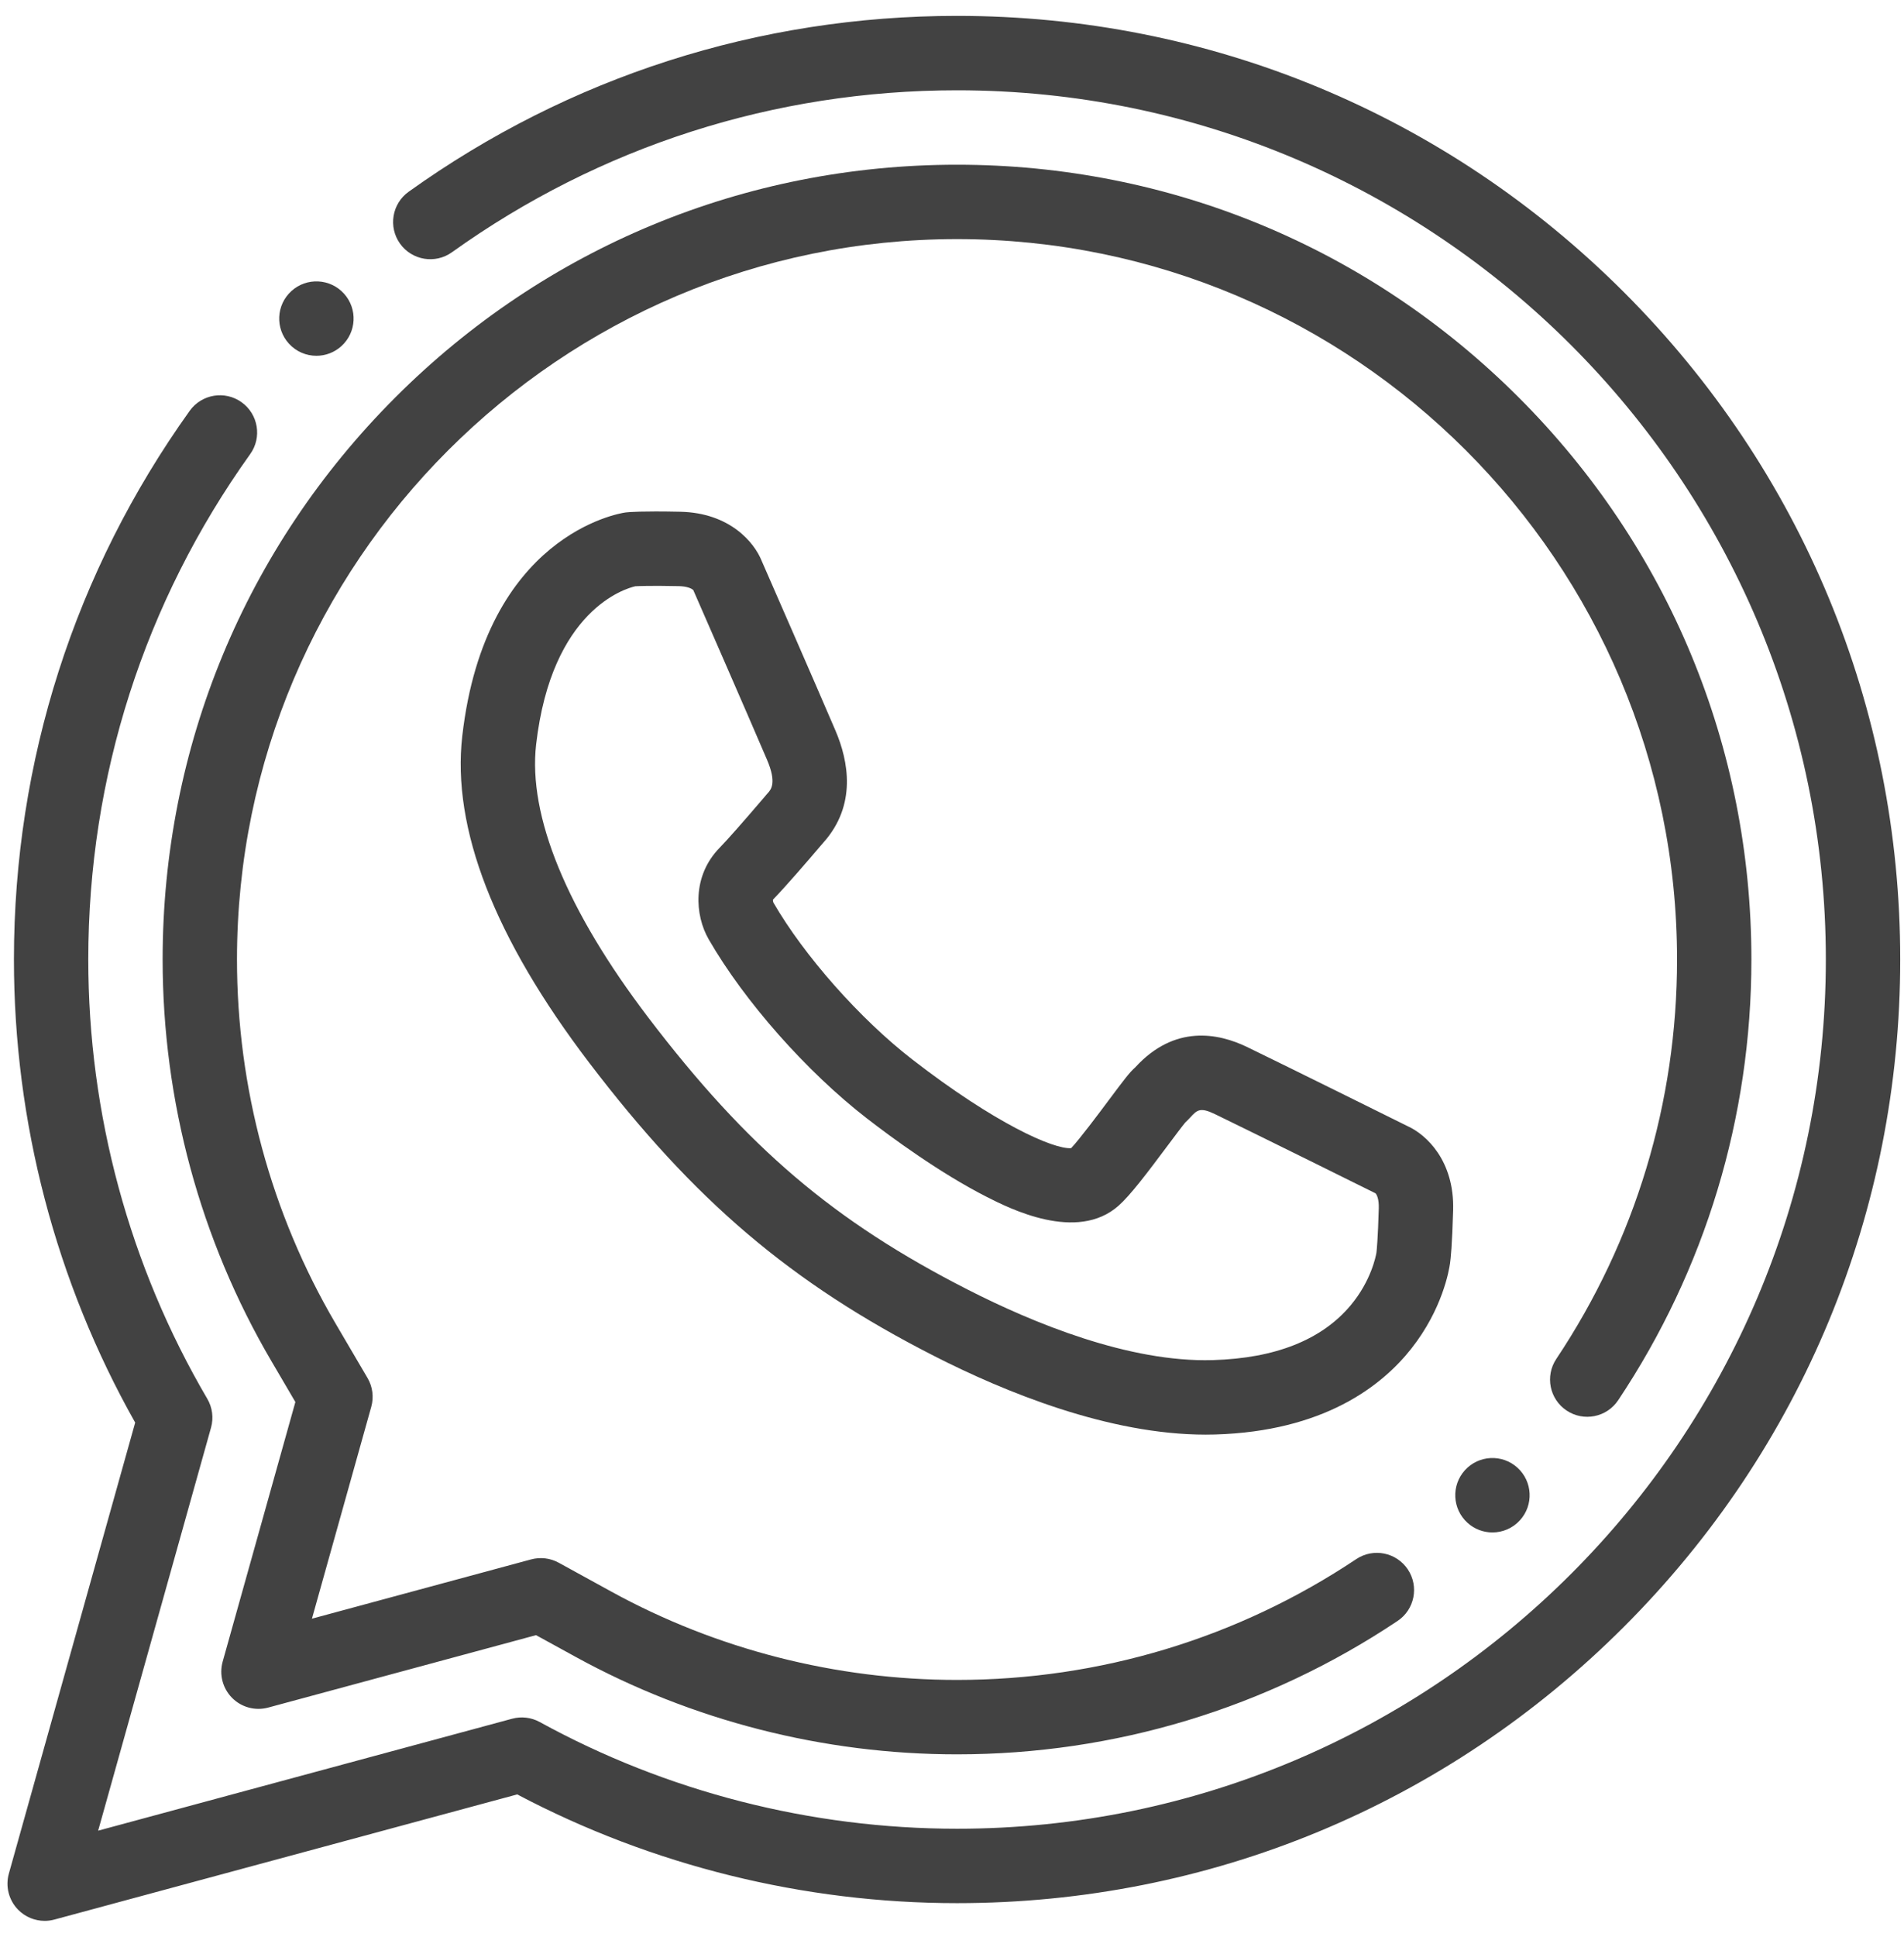 <svg width="60" height="61" viewBox="0 0 60 61" fill="none" xmlns="http://www.w3.org/2000/svg">
<g clip-path="url(#clip0)">
<path d="M51.176 9.205C45.562 3.592 38.099 0.5 30.16 0.5C23.916 0.5 17.94 2.415 12.878 6.039C12.351 6.416 12.23 7.148 12.607 7.675C12.984 8.201 13.716 8.322 14.242 7.945C18.904 4.608 24.408 2.844 30.16 2.844C45.256 2.844 57.537 15.125 57.537 30.221C57.537 45.317 45.256 57.598 30.16 57.598C25.561 57.598 21.013 56.436 17.008 54.237C16.742 54.091 16.43 54.054 16.138 54.133L3.093 57.659L6.65 44.965C6.736 44.658 6.693 44.33 6.532 44.056C4.079 39.876 2.782 35.092 2.782 30.221C2.782 24.469 4.547 18.965 7.884 14.303C8.261 13.777 8.139 13.046 7.613 12.669C7.087 12.292 6.355 12.413 5.978 12.939C2.354 18.001 0.439 23.977 0.439 30.221C0.439 35.34 1.758 40.372 4.26 44.806L0.279 59.012C0.165 59.418 0.279 59.854 0.575 60.153C0.799 60.378 1.099 60.5 1.408 60.5C1.51 60.5 1.612 60.487 1.714 60.459L16.299 56.517C20.546 58.759 25.328 59.942 30.16 59.942C38.099 59.942 45.562 56.851 51.175 51.237C56.789 45.624 59.881 38.16 59.881 30.221C59.881 22.282 56.789 14.819 51.176 9.205Z" fill="black" fill-opacity="0.74"/>
<path d="M49.367 44.426C49.906 44.786 50.633 44.641 50.993 44.102C53.739 39.987 55.191 35.187 55.191 30.221C55.191 23.534 52.588 17.247 47.86 12.519C43.132 7.791 36.846 5.188 30.158 5.188C23.471 5.188 17.184 7.791 12.456 12.519C7.728 17.247 5.125 23.534 5.125 30.221C5.125 34.675 6.31 39.049 8.552 42.869L9.308 44.158L7.017 52.335C6.903 52.74 7.016 53.176 7.313 53.476C7.609 53.775 8.044 53.892 8.451 53.782L16.892 51.501L18.134 52.182C21.795 54.193 25.953 55.255 30.158 55.255C35.124 55.255 39.925 53.803 44.039 51.055C44.578 50.697 44.723 49.969 44.364 49.43C44.004 48.892 43.277 48.747 42.739 49.106C39.01 51.595 34.66 52.911 30.158 52.911C26.346 52.911 22.578 51.949 19.262 50.128L17.606 49.219C17.341 49.073 17.029 49.036 16.737 49.115L9.83 50.982L11.699 44.311C11.785 44.004 11.743 43.676 11.582 43.402L10.573 41.683C8.542 38.222 7.468 34.258 7.468 30.221C7.468 17.71 17.647 7.531 30.158 7.531C42.669 7.531 52.848 17.71 52.848 30.221C52.848 34.722 51.532 39.072 49.043 42.801C48.684 43.34 48.829 44.067 49.367 44.426Z" fill="black" fill-opacity="0.74"/>
<path d="M25.875 26.621L25.953 26.531C27.002 25.353 26.737 23.969 26.33 23.016C25.728 21.608 24.153 18.01 24.004 17.669C23.771 17.082 22.996 16.151 21.435 16.118C20.218 16.093 19.818 16.128 19.725 16.139C19.715 16.14 19.706 16.142 19.697 16.143C19.517 16.169 15.296 16.852 14.568 23.178C14.233 26.086 15.579 29.55 18.57 33.476C21.882 37.821 24.926 40.409 29.428 42.704C31.669 43.847 34.944 45.185 37.992 45.185C38.091 45.185 38.19 45.184 38.288 45.181C41.711 45.081 43.54 43.658 44.47 42.482C45.458 41.234 45.664 40.004 45.694 39.791C45.714 39.655 45.761 39.227 45.792 38.114C45.834 36.553 44.94 35.734 44.364 35.473C44.039 35.312 40.684 33.648 39.308 32.981C38.379 32.53 37.014 32.273 35.785 33.606C35.778 33.613 35.772 33.62 35.766 33.626C35.6 33.771 35.436 33.988 34.936 34.656C34.629 35.068 34.015 35.889 33.754 36.163C33.203 36.202 31.36 35.391 28.747 33.368C27.101 32.092 25.343 30.107 24.37 28.425C24.36 28.401 24.354 28.358 24.357 28.336C24.76 27.921 25.417 27.159 25.875 26.621ZM27.312 35.221C28.093 35.825 29.625 36.952 31.105 37.703C31.805 38.058 33.935 39.139 35.248 37.976C35.611 37.656 36.126 36.979 36.813 36.059C37.011 35.794 37.255 35.469 37.349 35.356C37.411 35.3 37.461 35.245 37.508 35.195C37.719 34.966 37.815 34.862 38.285 35.09C39.697 35.775 43.219 37.521 43.345 37.584C43.389 37.627 43.456 37.769 43.449 38.05C43.422 39.021 43.384 39.373 43.377 39.438C43.372 39.463 43.374 39.448 43.371 39.475C43.357 39.554 43.21 40.34 42.564 41.111C41.653 42.2 40.191 42.781 38.219 42.838C35.583 42.916 32.563 41.672 30.492 40.616C26.279 38.468 23.553 36.147 20.434 32.055C17.86 28.676 16.636 25.699 16.895 23.446C17.384 19.203 19.71 18.536 20.021 18.465C20.131 18.459 20.503 18.443 21.387 18.461C21.668 18.467 21.806 18.542 21.848 18.587C21.906 18.72 23.558 22.494 24.174 23.937C24.482 24.658 24.293 24.87 24.202 24.972C24.186 24.991 24.172 25.007 24.159 25.021L24.092 25.1C23.415 25.893 22.938 26.433 22.676 26.703C21.81 27.591 21.892 28.822 22.335 29.589C23.462 31.542 25.416 33.752 27.312 35.221Z" fill="black" fill-opacity="0.74"/>
<path d="M9.971 11.206C10.252 11.206 10.535 11.105 10.759 10.901C11.238 10.466 11.274 9.725 10.838 9.246C10.402 8.767 9.662 8.732 9.183 9.167L9.182 9.168C8.703 9.603 8.668 10.344 9.104 10.823C9.335 11.077 9.652 11.206 9.971 11.206Z" fill="black" fill-opacity="0.74"/>
<path d="M46.164 46.305L46.163 46.306C45.728 46.785 45.764 47.526 46.243 47.961C46.467 48.165 46.749 48.266 47.031 48.266C47.349 48.266 47.667 48.136 47.898 47.882C48.334 47.403 48.298 46.662 47.819 46.227C47.34 45.791 46.599 45.827 46.164 46.305Z" fill="black" fill-opacity="0.74"/>
</g>
<defs>
<clipPath id="clip0">
<rect width="60" height="60" fill="white" transform="translate(0 0.5)"/>
</clipPath>
</defs>
</svg>

